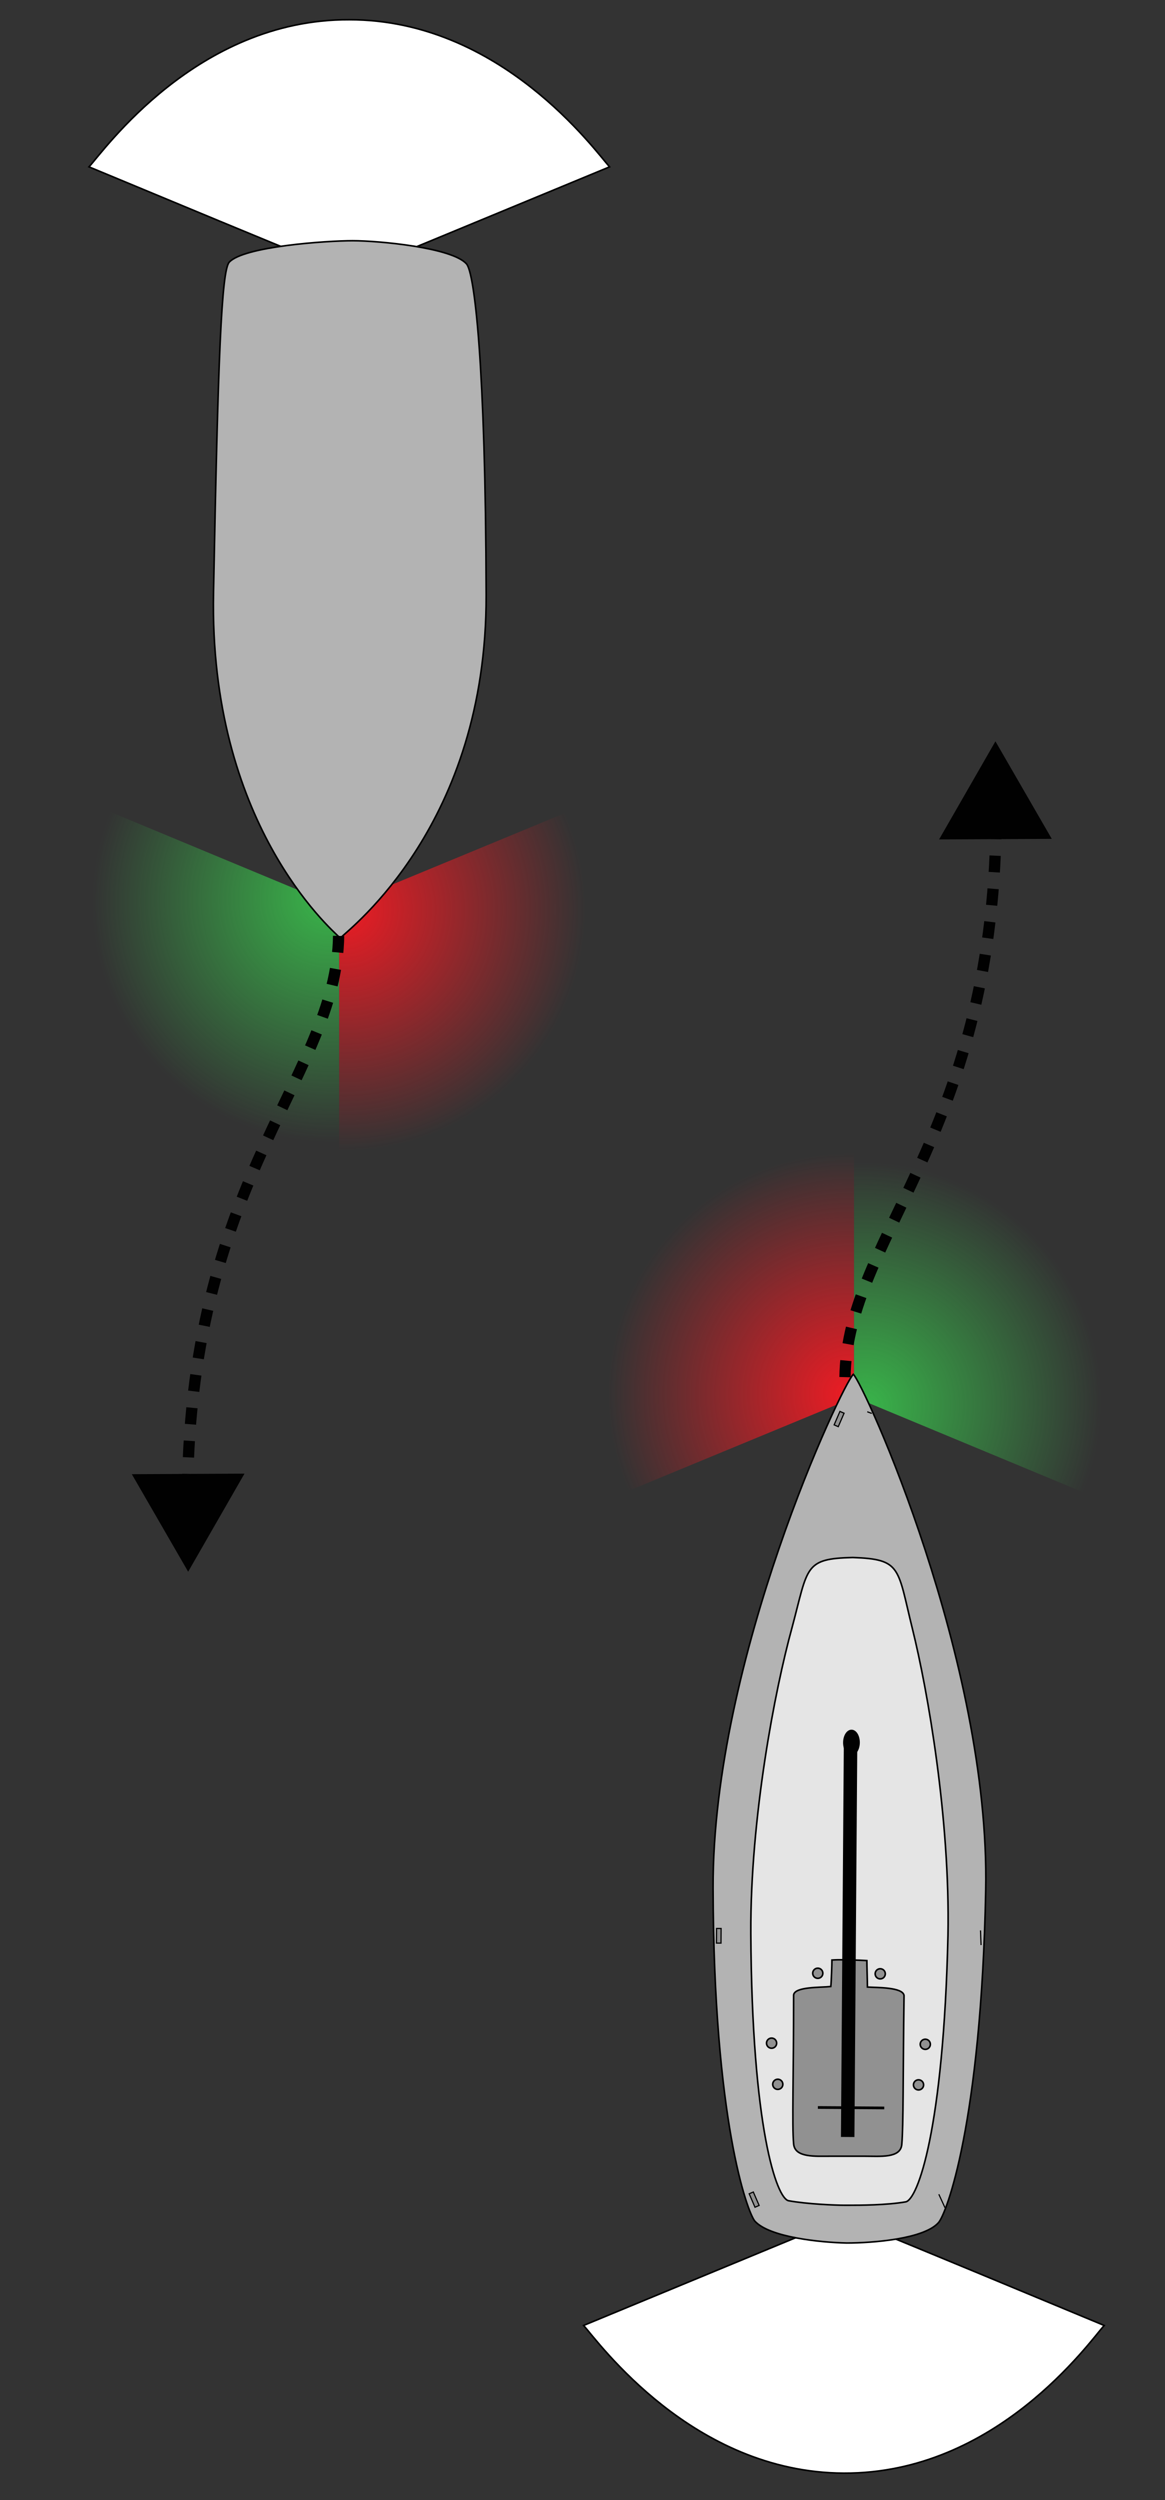 <?xml version="1.0" encoding="utf-8"?>
<!-- Generator: Adobe Illustrator 27.6.1, SVG Export Plug-In . SVG Version: 6.00 Build 0)  -->
<svg version="1.1" id="Layer_1" xmlns="http://www.w3.org/2000/svg" xmlns:xlink="http://www.w3.org/1999/xlink" x="0px" y="0px"
	 viewBox="0 0 206.8 443.5" style="enable-background:new 0 0 206.8 443.5;" xml:space="preserve">
<rect x="0" y="0" width="206.8" height="443.5" fill="#333333" stroke="none"/>
<style type="text/css">
	.st0{fill:#FFFFFF;stroke:#010101;stroke-width:0.283;stroke-miterlimit:11.339;}
	.st1{fill:url(#SVGID_1_);}
	.st2{fill:url(#SVGID_00000116932695436821871690000001274054330198679424_);}
	.st3{fill:#B3B3B3;stroke:#010101;stroke-width:0.283;stroke-miterlimit:7.017;}
	.st4{fill:#E5E5E5;stroke:#010101;stroke-width:0.283;stroke-miterlimit:7.017;}
	.st5{fill:#919191;stroke:#010101;stroke-width:0.283;stroke-miterlimit:7.017;}
	.st6{fill:#010101;stroke:#010101;stroke-width:0.182;stroke-miterlimit:11.339;}
	.st7{fill:#010101;stroke:#010101;stroke-width:0.371;stroke-miterlimit:11.339;}
	.st8{fill:#010101;stroke:#010101;stroke-width:0.291;stroke-miterlimit:11.339;}
	.st9{fill:#919191;stroke:#010101;stroke-width:0.283;stroke-miterlimit:11.339;}
	.st10{fill:#919191;stroke:#010101;stroke-width:0.21;stroke-miterlimit:11.339;}
	.st11{fill:#919191;stroke:#010101;stroke-width:0.21;stroke-miterlimit:11.339;}
	.st12{fill:#919191;stroke:#010101;stroke-width:0.21;stroke-miterlimit:11.339;}
	.st13{fill:#919191;stroke:#010101;stroke-width:0.21;stroke-miterlimit:11.338;}
	.st14{fill:#919191;stroke:#010101;stroke-width:0.21;stroke-miterlimit:11.338;}
	.st15{fill:url(#SVGID_00000149363393989737573320000013679112646882696600_);}
	.st16{fill:url(#SVGID_00000103259238674335080740000014633310078387512238_);}
	.st17{fill:none;stroke:#010101;stroke-width:2;stroke-miterlimit:7.017;stroke-dasharray:2.942,2.942;}
	.st18{fill:#010101;}
</style>
<g>
	<path class="st0" d="M149.8,393.4l-46.2,19.1c2.6,2.9,19.3,26.1,46.2,26.2c27.1,0.1,43.6-23.3,46.2-26.2
		C180.6,406.1,165.2,399.7,149.8,393.4z"/>
	<g>
		
			<radialGradient id="SVGID_1_" cx="150.71" cy="198.685" r="47.718" gradientTransform="matrix(1 0 0 -1 0 446)" gradientUnits="userSpaceOnUse">
			<stop  offset="0" style="stop-color:#ED1C24"/>
			<stop  offset="0.897" style="stop-color:#ED1C24;stop-opacity:0"/>
		</radialGradient>
		<path class="st1" d="M105.4,267l46.2-19.1v-46.2c-1.8,0-27.3,0.6-41.3,22.5C97.7,243.7,104.5,264.4,105.4,267z"/>
		
			<radialGradient id="SVGID_00000054983700941642077330000010898182448267197072_" cx="152.883" cy="197.703" r="53.044" fx="153.626" fy="196.295" gradientTransform="matrix(1 0 0 -1 0 446)" gradientUnits="userSpaceOnUse">
			<stop  offset="0" style="stop-color:#39B54A"/>
			<stop  offset="0.801" style="stop-color:#39B54A;stop-opacity:0"/>
		</radialGradient>
		<path style="fill:url(#SVGID_00000054983700941642077330000010898182448267197072_);" d="M151.6,247.8v-46.2
			c3.8,0.5,22.9,3.6,36.2,21c14.8,19.3,10.7,41.1,10,44.4C182.4,260.6,167,254.2,151.6,247.8z"/>
	</g>
	<g id="g3275" transform="rotate(-90,39.977,39.3)">
		<path id="path3235" class="st3" d="M-255.6,125.9c-41.3,0.1-57.5,6.1-59.1,7.4c-2.9,2.6-3.8,11.7-3.9,16.3
			c0,4.6,0.7,13.7,3.6,16.3c1.5,1.4,17.7,7.6,59,8.4c40.6,0.8,89.7-21.6,91.5-23.5C-166.2,148.9-214.9,125.8-255.6,125.9z"/>
		<path id="path3237" class="st4" d="M-263.7,132.6c-34.6,0.2-47,4.6-47.4,6.7c-0.6,3.3-0.8,8.3-0.8,9.9v0.5v0.5
			c0,1.6,0,6.5,0.6,9.9c0.4,2.1,12.7,6.7,47.3,7.5c20.6,0.4,43.4-3.6,54.3-6.3c10.9-2.7,12.4-1.9,12.7-10.6
			c-0.2-8.7-1.7-7.9-12.5-10.8C-220.4,136.9-243.1,132.5-263.7,132.6z"/>
		<path id="path3239" class="st5" d="M-274.6,140.2c-14.3,0-23.1-0.3-26.4,0c-2.5,0.2-2.2,3.8-2.2,6.7v2.9v2.9
			c0,2.9-0.4,6.5,2.1,6.7c3.3,0.3,12.2,0.2,26.4,0.4c1.5-0.2,1.4-4.8,1.5-6.5c0.9,0,3.9-0.1,4.7-0.1c0.1-1.7,0.1-2.7,0.1-3.1
			c0-0.4,0.1-1.4,0-3.1c-0.7,0-3.8-0.1-4.7-0.2C-273.3,145-273.1,140.4-274.6,140.2z"/>
		
			<rect id="rect3241" x="-294.8" y="144.7" transform="matrix(-1 -7.321526e-03 7.321526e-03 -1 -590.352 298.739)" class="st6" width="0.3" height="11.6"/>
		
			<ellipse id="ellipse3243" transform="matrix(-1 -7.321526e-03 7.321526e-03 -1 -460.728 299.184)" class="st7" cx="-229.8" cy="150.4" rx="2.1" ry="1.3"/>
		
			<rect id="rect3245" x="-299.6" y="149.1" transform="matrix(-1 -7.321526e-03 7.321526e-03 -1 -530.745 298.263)" class="st8" width="69.6" height="2.1"/>
		<g id="g3259" transform="translate(-62.948,-44.312)">
			<circle id="circle3247" class="st9" cx="-220.2" cy="180.6" r="0.9"/>
			<circle id="circle3249" class="st9" cx="-227.5" cy="181.7" r="0.9"/>
			<circle id="circle3251" class="st9" cx="-207.8" cy="188.8" r="0.9"/>
			
				<rect id="rect3253" x="-202.4" y="170.9" transform="matrix(-1 -7.321526e-03 7.321526e-03 -1 -403.507 341.057)" class="st10" width="2.6" height="0.8"/>
			
				<rect id="rect3255" x="-248.5" y="176.2" transform="matrix(-0.398 -0.918 0.918 -0.398 -509.642 20.394)" class="st11" width="0.8" height="2.6"/>
			
				<rect id="rect3257" x="-110.8" y="192.2" transform="matrix(-0.918 -0.397 0.397 -0.918 -286.474 325.92)" class="st12" width="2.6" height="0.8"/>
		</g>
		<g id="g3273" transform="matrix(1,0,0,-1,-62.948,104.572)">
			<circle id="circle3261" class="st9" cx="-220.4" cy="-59" r="0.9"/>
			<circle id="circle3263" class="st9" cx="-227.6" cy="-57.8" r="0.9"/>
			<circle id="circle3265" class="st9" cx="-207.9" cy="-51" r="0.9"/>
			<polygon id="rect3267" class="st10" points="-200.2,-68.8 -202.8,-68.9 -202.8,-68.9 			"/>
			<polygon id="rect3269" class="st13" points="-247,-61.4 -249.4,-62.5 -249.4,-62.5 			"/>
			<polygon id="rect3271" class="st14" points="-108.2,-48.7 -108.5,-49.5 -108.5,-49.5 			"/>
		</g>
	</g>
</g>
<g>
	<path class="st0" d="M62,48.7l46.2-19.1C105.6,26.7,88.9,3.5,62,3.5C34.9,3.4,18.4,26.8,15.8,29.6C31.2,36,46.6,42.4,62,48.7z"/>
	<g>
		
			<radialGradient id="SVGID_00000034074195424004783720000007664869413339589515_" cx="-208.501" cy="139.1" r="47.718" gradientTransform="matrix(-1 0 0 1 -147.38 22.267)" gradientUnits="userSpaceOnUse">
			<stop  offset="0" style="stop-color:#ED1C24"/>
			<stop  offset="0.897" style="stop-color:#ED1C24;stop-opacity:0"/>
		</radialGradient>
		<path style="fill:url(#SVGID_00000034074195424004783720000007664869413339589515_);" d="M106.4,141.7l-46.2,19.1V207
			c1.8,0,27.3-0.6,41.3-22.5C114.1,164.9,107.3,144.2,106.4,141.7z"/>
		
			<radialGradient id="SVGID_00000114066536126676144250000000647568124453815997_" cx="-206.327" cy="138.117" r="53.044" fx="-205.585" fy="136.71" gradientTransform="matrix(-1 0 0 1 -147.38 22.267)" gradientUnits="userSpaceOnUse">
			<stop  offset="0" style="stop-color:#39B54A"/>
			<stop  offset="0.801" style="stop-color:#39B54A;stop-opacity:0"/>
		</radialGradient>
		<path style="fill:url(#SVGID_00000114066536126676144250000000647568124453815997_);" d="M60.2,160.9v46.2
			c-3.8-0.5-22.9-3.6-36.2-21C9.3,166.7,13.3,145,14,141.7C29.4,148.1,44.8,154.5,60.2,160.9z"/>
	</g>
	<path id="path3235_00000083083917073325898710000001581367699154290594_" class="st3" d="M86.3,105.6c-0.1-41.3-2.1-57.3-3.5-58.8
		c-2.6-2.9-15.6-4.1-20.2-4.1s-19.3,1-21.9,3.8c-1.4,1.5-2,17.4-2.8,58.7c-0.8,40.6,20.6,59.4,22.5,61.2
		C62.2,164.6,86.4,146.2,86.3,105.6z"/>
</g>
<g>
	<g>
		<path class="st17" d="M176.8,145.9c-0.5,56.5-27.4,74.3-26.8,99.7"/>
		<g>
			<polygon class="st18" points="166.7,148.9 176.7,131.5 186.7,148.8 			"/>
		</g>
	</g>
</g>
<g>
	<g>
		<path class="st17" d="M33.3,264.4c0.5-56.5,27.4-74.3,26.8-99.7"/>
		<g>
			<polygon class="st18" points="43.4,261.4 33.4,278.8 23.4,261.5 			"/>
		</g>
	</g>
</g>
</svg>
